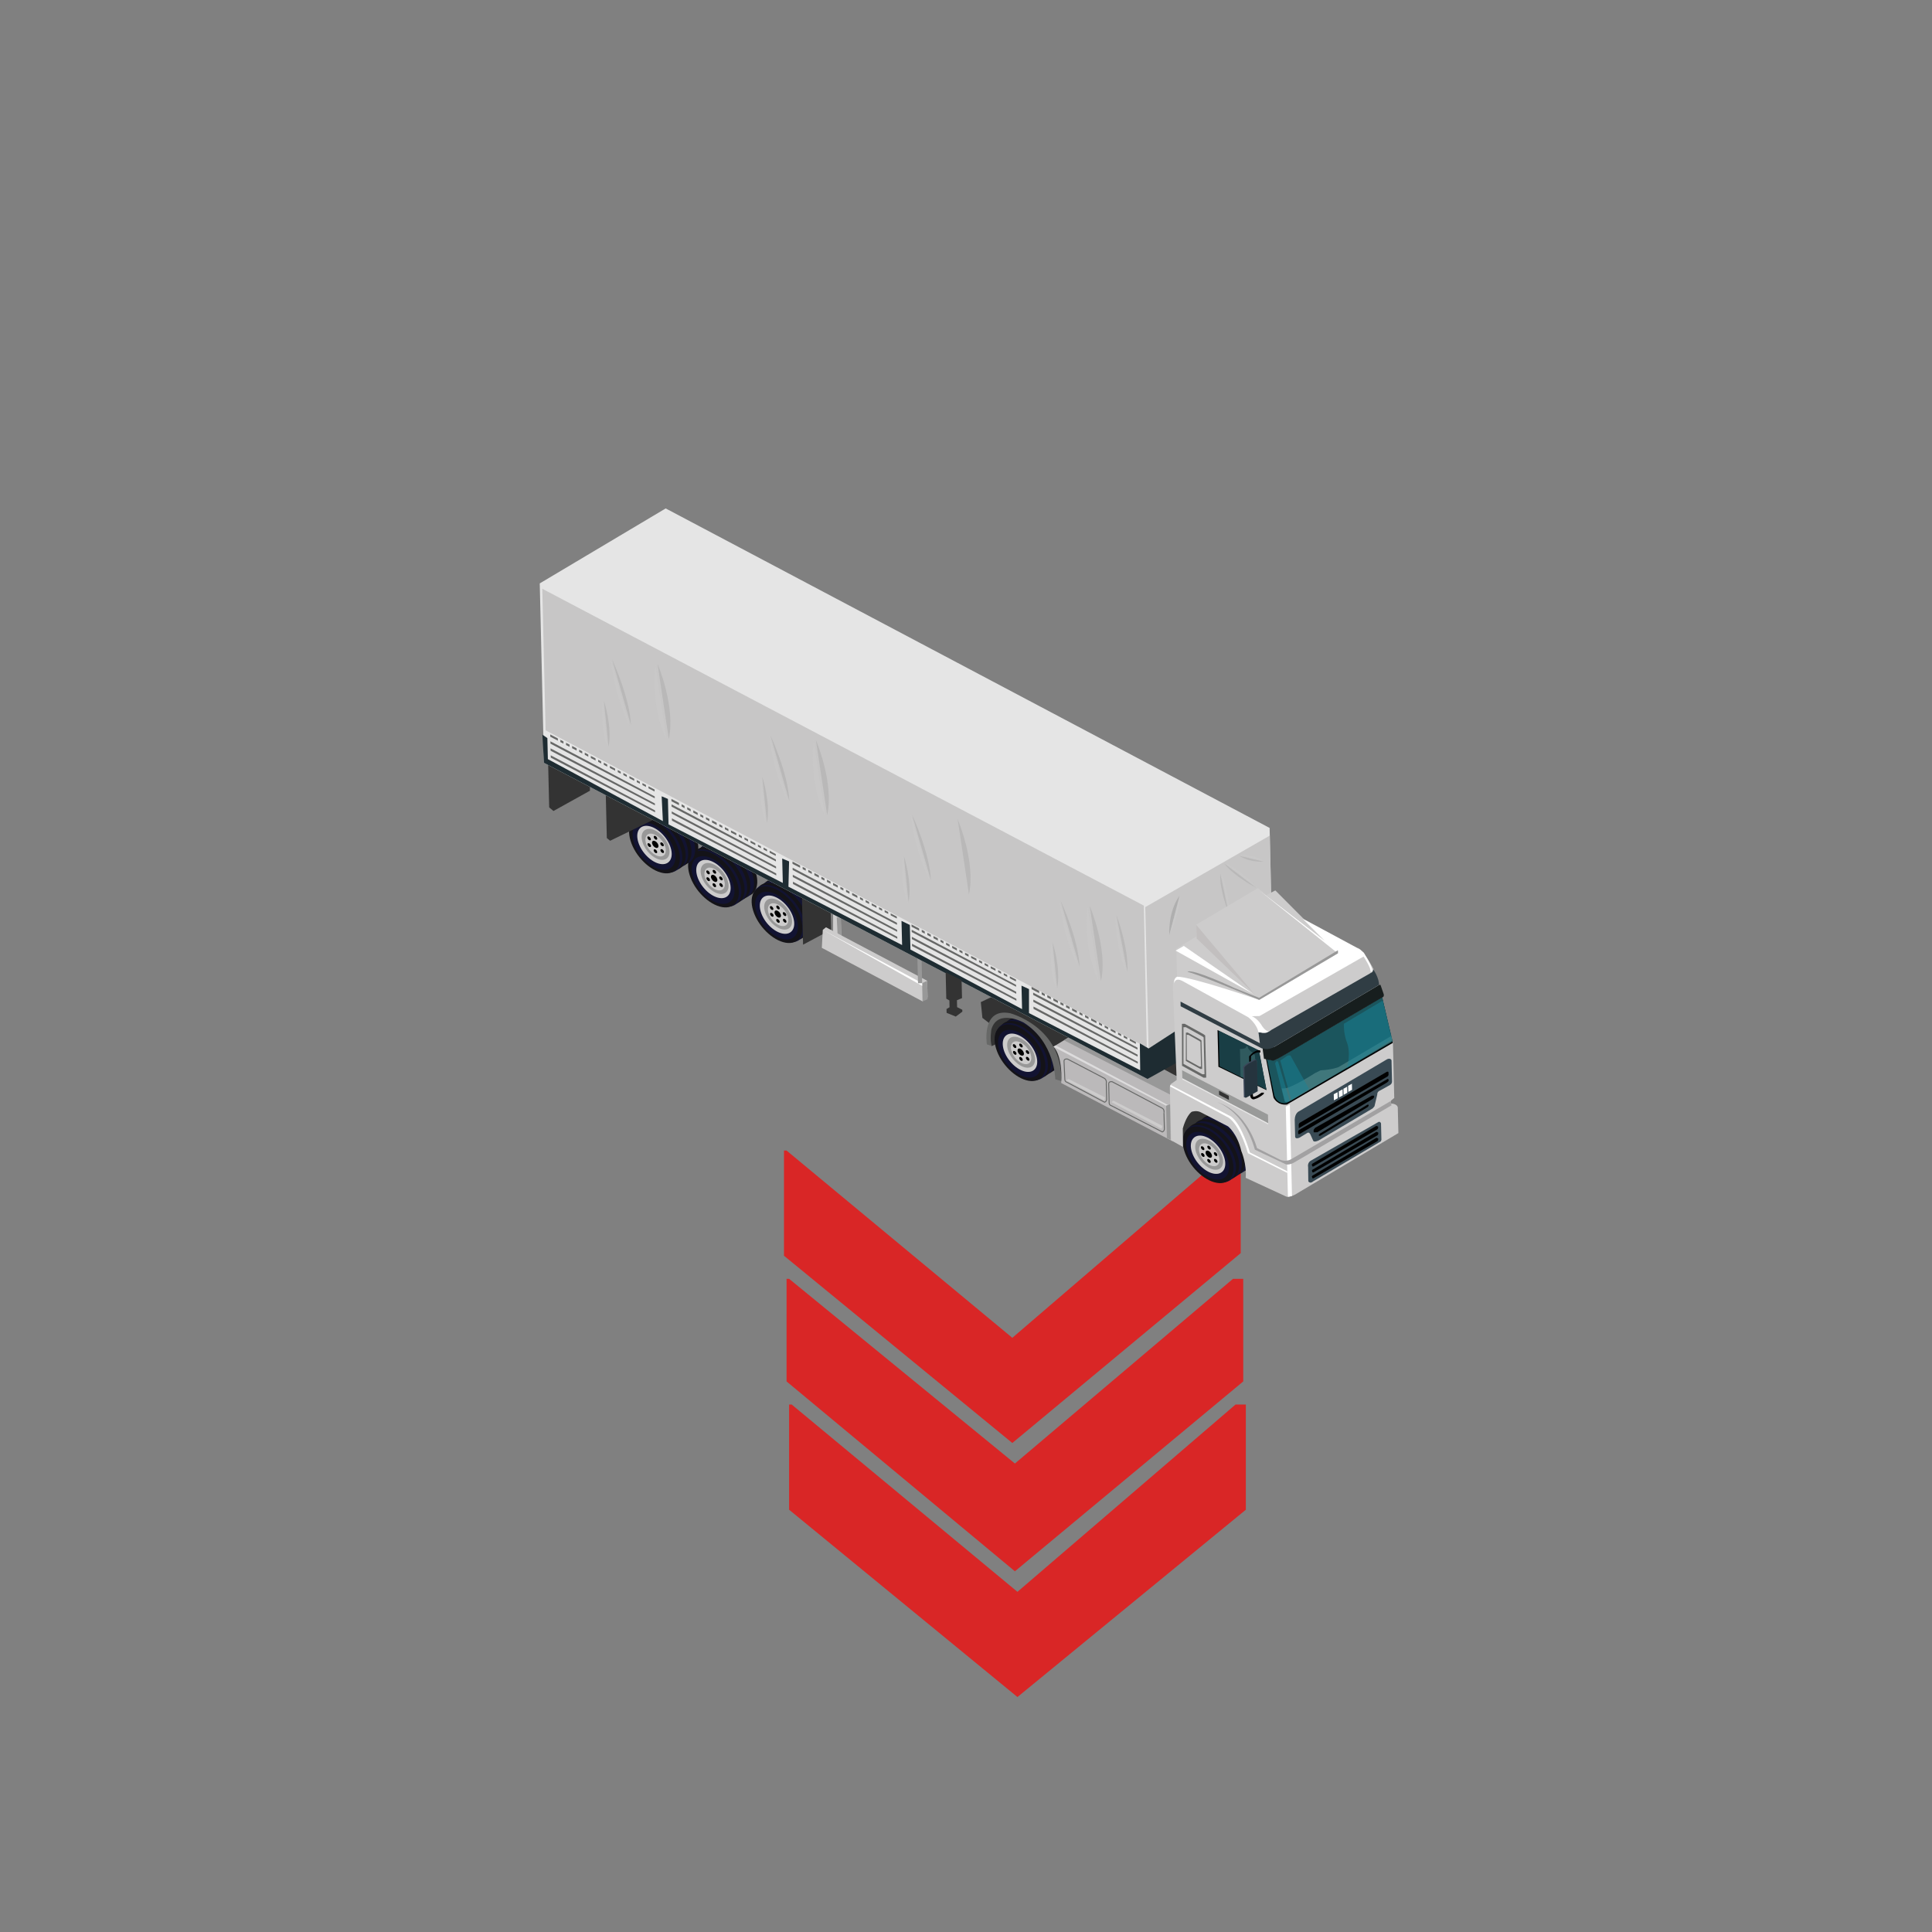 <?xml version="1.0" encoding="utf-8"?>
<!-- Generator: Adobe Illustrator 16.0.0, SVG Export Plug-In . SVG Version: 6.00 Build 0)  -->
<!DOCTYPE svg PUBLIC "-//W3C//DTD SVG 1.1//EN" "http://www.w3.org/Graphics/SVG/1.1/DTD/svg11.dtd">
<svg version="1.1" id="Layer_1" xmlns="http://www.w3.org/2000/svg" xmlns:xlink="http://www.w3.org/1999/xlink" x="0px" y="0px"
	 width="200px" height="200px" viewBox="0 0 200 200" enable-background="new 0 0 200 200" xml:space="preserve">
<rect x="0" y="0" width="200" height="200" fill="#808080" stroke="none"/>
<g id="Direction">
	<g transform="rotate({{angle}} 50 50)">
		<polygon id="arrow" opacity="0.7" fill="#ff0000" enable-background="new    " points="128.438,129.725 104.795,149.379 
			81.157,129.992 81.157,119.102 81.422,119.102 104.795,138.49 127.371,119.1 128.438,119.102 		">
		
			<animate  fill="remove" accumulate="none" additive="replace" begin="0s;anim_arrow3.end" values="0.5; 0" restart="always" calcMode="linear" dur="0.5s" attributeName="opacity" id="anim_arrow1">
			</animate>
		</polygon>
		<polygon id="arrow2" opacity="0.7" fill="#ff0000" enable-background="new    " points="128.701,143.005 105.063,162.66 
			81.424,143.004 81.425,132.382 81.688,132.383 105.063,151.504 127.641,132.382 128.699,132.383 		">
		
			<animate  fill="remove" accumulate="none" additive="replace" begin="anim_arrow1.end" values="0.5; 0" restart="always" calcMode="linear" dur="0.5s" attributeName="opacity" id="anim_arrow2">
			</animate>
		</polygon>
		<polygon id="arrow3" opacity="0.7" fill="#ff0000" enable-background="new    " points="128.969,156.287 105.326,175.676 
			81.688,156.285 81.688,145.395 81.953,145.395 105.326,164.785 127.902,145.396 128.969,145.396 		">
		
			<animate  fill="remove" accumulate="none" additive="replace" begin="anim_arrow2.end" values="0.5; 0" restart="always" calcMode="linear" dur="0.5s" attributeName="opacity" id="anim_arrow3">
			</animate>
		</polygon>
	</g>
</g>
<g>
	<g>
		<g id="Tire_Mid_Back_2">
			<path fill="#141318" d="M74.705,86.909c1.435,0.248,3.007,1.773,3.524,3.395c0.517,1.621-0.224,2.741-1.647,2.486
				c-1.436-0.249-3.008-1.772-3.527-3.398C72.537,87.766,73.277,86.658,74.705,86.909z"/>
			<path fill="#121332" d="M74.418,87.139c1.414,0.251,2.973,1.764,3.479,3.378c0.51,1.621-0.221,2.733-1.633,2.482
				c-1.414-0.246-2.977-1.764-3.482-3.378C72.273,87.999,73.006,86.891,74.418,87.139z"/>
			<path fill="#141318" d="M73.992,87.344c1.435,0.247,3.008,1.772,3.528,3.396c0.517,1.626-0.226,2.742-1.647,2.487
				c-1.436-0.251-3.014-1.774-3.529-3.399C71.828,88.205,72.572,87.096,73.992,87.344z"/>
			<path fill="#121332" d="M73.714,87.57c1.414,0.251,2.974,1.764,3.479,3.378c0.506,1.622-0.225,2.735-1.639,2.487
				c-1.411-0.251-2.973-1.765-3.479-3.378C71.568,88.443,72.295,87.325,73.714,87.57z"/>
			<path fill="#141318" d="M73.391,87.731c1.434,0.247,3.01,1.773,3.525,3.398c0.518,1.623-0.227,2.743-1.648,2.484
				c-1.423-0.255-3.009-1.773-3.527-3.395C71.223,88.593,71.965,87.481,73.391,87.731z"/>
			<path fill="#121332" d="M73.107,87.962c1.414,0.251,2.975,1.764,3.48,3.378c0.508,1.622-0.221,2.734-1.635,2.487
				c-1.416-0.251-2.975-1.765-3.482-3.378C70.961,88.819,71.693,87.711,73.107,87.962z"/>
			<path fill="#141318" d="M72.977,88.101c1.363,0.242,2.871,1.73,3.359,3.336c0.49,1.604-0.225,2.703-1.586,2.466
				c-1.367-0.243-2.875-1.734-3.363-3.336C70.896,88.961,71.609,87.866,72.977,88.101z"/>
			<path fill="#121332" d="M73.063,88.655c1.156,0.196,2.424,1.455,2.838,2.809c0.414,1.348-0.188,2.285-1.338,2.077
				c-1.156-0.195-2.424-1.458-2.836-2.813C71.313,89.383,71.912,88.443,73.063,88.655z"/>
			<path fill="#CDCCCC" d="M73.258,89.031c0.925,0.167,1.943,1.171,2.275,2.254c0.332,1.087-0.156,1.836-1.082,1.669
				c-0.926-0.168-1.945-1.167-2.277-2.254C71.855,89.617,72.33,88.874,73.258,89.031z"/>
			<path fill="#989898" d="M73.494,89.356c0.748,0.131,1.572,0.947,1.842,1.828c0.269,0.879-0.125,1.472-0.877,1.342
				c-0.752-0.133-1.574-0.945-1.842-1.826C72.344,89.827,72.746,89.216,73.494,89.356z"/>
			<path fill="#CDCCCC" d="M73.619,89.826c0.545,0.1,1.156,0.694,1.354,1.342c0.199,0.641-0.088,1.084-0.639,0.997
				c-0.548-0.1-1.155-0.694-1.354-1.343C72.785,90.173,73.072,89.726,73.619,89.826z"/>
			<g id="Tire_Mid_Back_2_Holes">
				<path fill="#010101" d="M73.82,90.562c0.172,0.032,0.361,0.214,0.422,0.422c0.062,0.203-0.03,0.338-0.207,0.314
					c-0.172-0.037-0.355-0.215-0.422-0.423C73.555,90.671,73.656,90.536,73.82,90.562z"/>
				<path fill="#010101" d="M73.896,90.048c0.095,0.015,0.191,0.114,0.232,0.229c0.03,0.112-0.015,0.184-0.111,0.167
					c-0.097-0.012-0.192-0.113-0.233-0.226C73.748,90.102,73.801,90.031,73.896,90.048z"/>
				<path fill="#010101" d="M73.234,90.106c0.098,0.017,0.192,0.115,0.235,0.231c0.037,0.111-0.017,0.187-0.115,0.171
					c-0.093-0.017-0.187-0.114-0.231-0.231C73.092,90.166,73.139,90.094,73.234,90.106z"/>
				<path fill="#010101" d="M73.25,90.815c0.097,0.013,0.191,0.111,0.236,0.227c0.034,0.112-0.016,0.188-0.117,0.171
					c-0.094-0.016-0.188-0.114-0.23-0.23C73.098,90.875,73.154,90.8,73.25,90.815z"/>
				<path fill="#010101" d="M73.889,91.437c0.096,0.015,0.191,0.112,0.232,0.229c0.037,0.112-0.016,0.188-0.113,0.172
					c-0.096-0.016-0.191-0.115-0.232-0.23C73.738,91.495,73.793,91.419,73.889,91.437z"/>
				<path fill="#010101" d="M74.59,91.42c0.095,0.017,0.191,0.119,0.23,0.231c0.043,0.111-0.012,0.187-0.109,0.171
					c-0.096-0.017-0.193-0.114-0.234-0.231C74.445,91.478,74.502,91.406,74.59,91.42z"/>
				<path fill="#010101" d="M74.574,90.728c0.095,0.016,0.19,0.115,0.229,0.23c0.039,0.112-0.011,0.189-0.108,0.171
					c-0.098-0.015-0.193-0.112-0.236-0.229C74.43,90.787,74.486,90.716,74.574,90.728z"/>
			</g>
		</g>
		<g id="Tire_Back">
			<path fill="#141318" d="M68.599,83.388c1.433,0.247,3.009,1.773,3.526,3.395c0.517,1.625-0.223,2.742-1.647,2.487
				c-1.435-0.251-3.007-1.773-3.526-3.398C66.426,84.25,67.17,83.133,68.599,83.388z"/>
			<path fill="#121332" d="M68.322,83.61c1.412,0.251,2.974,1.766,3.479,3.379c0.506,1.621-0.228,2.733-1.638,2.482
				c-1.414-0.246-2.975-1.764-3.479-3.374C66.176,84.479,66.908,83.36,68.322,83.61z"/>
			<path fill="#141318" d="M67.894,83.823c1.431,0.247,3.007,1.772,3.527,3.394c0.514,1.627-0.226,2.747-1.648,2.488
				c-1.433-0.247-3.009-1.774-3.526-3.399C65.729,84.688,66.459,83.576,67.894,83.823z"/>
			<path fill="#121332" d="M67.602,84.045c1.414,0.246,2.975,1.76,3.482,3.374c0.506,1.626-0.223,2.737-1.639,2.487
				c-1.41-0.25-2.975-1.765-3.48-3.378C65.465,84.914,66.195,83.794,67.602,84.045z"/>
			<path fill="#141318" d="M67.295,84.213c1.433,0.252,3.007,1.772,3.525,3.399c0.518,1.621-0.227,2.741-1.648,2.482
				c-1.436-0.247-3.01-1.773-3.527-3.395C65.115,85.069,65.857,83.961,67.295,84.213z"/>
			<path fill="#121332" d="M66.994,84.431c1.416,0.251,2.975,1.765,3.482,3.378c0.504,1.627-0.223,2.738-1.637,2.487
				s-2.975-1.765-3.48-3.379C64.861,85.299,65.592,84.184,66.994,84.431z"/>
			<path fill="#141318" d="M66.867,84.575c1.365,0.239,2.873,1.731,3.363,3.336c0.488,1.605-0.227,2.705-1.59,2.467
				c-1.367-0.243-2.873-1.734-3.363-3.336C64.793,85.445,65.5,84.333,66.867,84.575z"/>
			<path fill="#121332" d="M66.951,85.125c1.156,0.2,2.424,1.458,2.836,2.813c0.416,1.344-0.186,2.284-1.338,2.076
				c-1.153-0.2-2.422-1.459-2.834-2.813C65.199,85.842,65.801,84.926,66.951,85.125z"/>
			<path fill="#CDCCCC" d="M67.156,85.511c0.924,0.168,1.944,1.168,2.276,2.254c0.332,1.088-0.155,1.837-1.084,1.67
				c-0.923-0.167-1.942-1.171-2.274-2.255C65.74,86.097,66.223,85.344,67.156,85.511z"/>
			<path fill="#989898" d="M67.389,85.821c0.75,0.132,1.572,0.948,1.838,1.829c0.268,0.879-0.125,1.476-0.881,1.346
				c-0.744-0.131-1.57-0.946-1.836-1.828C66.238,86.29,66.637,85.704,67.389,85.821z"/>
			<path fill="#CDCCCC" d="M67.51,86.31c0.545,0.099,1.154,0.693,1.354,1.342c0.203,0.641-0.088,1.087-0.637,0.995
				c-0.547-0.099-1.156-0.693-1.354-1.337C66.678,86.65,66.965,86.21,67.51,86.31z"/>
			<g id="Tire_Back_Holes">
				<path fill="#010101" d="M67.725,87.04c0.174,0.037,0.357,0.215,0.424,0.423c0.059,0.203-0.033,0.339-0.209,0.31
					c-0.176-0.031-0.359-0.209-0.422-0.417C67.453,87.15,67.545,87.005,67.725,87.04z"/>
				<path fill="#010101" d="M67.793,86.528c0.101,0.015,0.193,0.114,0.234,0.226c0.033,0.116-0.014,0.188-0.111,0.176
					c-0.096-0.017-0.189-0.118-0.23-0.231C67.65,86.583,67.697,86.508,67.793,86.528z"/>
				<path fill="#010101" d="M67.134,86.587c0.097,0.017,0.19,0.114,0.231,0.231c0.041,0.112-0.011,0.187-0.112,0.171
					c-0.097-0.016-0.19-0.114-0.229-0.23C66.988,86.648,67.035,86.57,67.134,86.587z"/>
				<path fill="#010101" d="M67.148,87.285c0.096,0.016,0.192,0.115,0.235,0.23c0.037,0.116-0.015,0.188-0.113,0.171
					c-0.097-0.016-0.192-0.113-0.231-0.23C67.008,87.344,67.053,87.269,67.148,87.285z"/>
				<path fill="#010101" d="M67.789,87.918c0.095,0.015,0.195,0.115,0.233,0.227c0.039,0.112-0.013,0.188-0.11,0.171
					c-0.096-0.015-0.189-0.113-0.232-0.229C67.645,87.974,67.691,87.905,67.789,87.918z"/>
				<path fill="#010101" d="M68.494,87.905c0.095,0.015,0.188,0.112,0.229,0.229c0.041,0.112-0.015,0.183-0.11,0.167
					c-0.098-0.015-0.191-0.115-0.236-0.226C68.344,87.958,68.391,87.886,68.494,87.905z"/>
				<path fill="#010101" d="M68.469,87.202c0.102,0.016,0.195,0.114,0.236,0.23c0.041,0.116-0.014,0.188-0.109,0.171
					c-0.098-0.016-0.191-0.114-0.234-0.23C68.328,87.26,68.375,87.193,68.469,87.202z"/>
			</g>
		</g>
		<g id="Tire_Mid_Back">
			<path fill="#141318" d="M81.287,90.604c1.435,0.248,3.009,1.773,3.529,3.395c0.516,1.622-0.227,2.741-1.652,2.486
				c-1.422-0.255-3.008-1.776-3.525-3.399C79.111,91.464,79.854,90.353,81.287,90.604z"/>
			<path fill="#121332" d="M81,90.822c1.416,0.251,2.975,1.765,3.484,3.379c0.504,1.613-0.223,2.733-1.639,2.482
				c-1.414-0.247-2.977-1.764-3.482-3.378C78.859,91.696,79.59,90.571,81,90.822z"/>
			<path fill="#141318" d="M80.578,91.038c1.435,0.247,3.007,1.774,3.526,3.399c0.515,1.622-0.224,2.742-1.649,2.483
				c-1.439-0.247-3.012-1.773-3.527-3.399C78.402,91.904,79.145,90.792,80.578,91.038z"/>
			<path fill="#121332" d="M80.287,91.257c1.412,0.251,2.973,1.765,3.479,3.379c0.51,1.613-0.221,2.737-1.633,2.486
				c-1.414-0.251-2.977-1.764-3.482-3.378C78.152,92.126,78.879,91.01,80.287,91.257z"/>
			<path fill="#141318" d="M79.972,91.424c1.437,0.246,3.007,1.773,3.526,3.398c0.519,1.622-0.221,2.743-1.647,2.484
				c-1.423-0.255-3.009-1.773-3.526-3.395C77.809,92.286,78.541,91.177,79.972,91.424z"/>
			<path fill="#121332" d="M79.681,91.647c1.411,0.25,2.974,1.764,3.479,3.377c0.508,1.614-0.224,2.738-1.635,2.488
				c-1.412-0.251-2.975-1.765-3.48-3.379C77.539,92.515,78.277,91.398,79.681,91.647z"/>
			<path fill="#141318" d="M79.549,91.787c1.361,0.244,2.871,1.731,3.359,3.335c0.492,1.606-0.224,2.706-1.586,2.466
				c-1.365-0.241-2.873-1.729-3.361-3.334C77.475,92.656,78.184,91.548,79.549,91.787z"/>
			<path fill="#121332" d="M79.643,92.336c1.156,0.199,2.422,1.459,2.838,2.813c0.412,1.345-0.189,2.285-1.34,2.077
				c-1.158-0.2-2.424-1.459-2.836-2.813C77.885,93.059,78.486,92.142,79.643,92.336z"/>
			<path fill="#CDCCCC" d="M79.842,92.724c0.921,0.167,1.941,1.17,2.273,2.254c0.332,1.087-0.16,1.836-1.082,1.668
				c-0.926-0.167-1.945-1.166-2.275-2.253C78.426,93.313,78.908,92.56,79.842,92.724z"/>
			<path fill="#989898" d="M80.068,93.037c0.75,0.131,1.574,0.948,1.842,1.829c0.266,0.879-0.127,1.476-0.881,1.346
				c-0.75-0.135-1.57-0.947-1.842-1.828C78.928,93.514,79.318,92.915,80.068,93.037z"/>
			<path fill="#CDCCCC" d="M80.191,93.518c0.551,0.104,1.158,0.694,1.355,1.342c0.201,0.648-0.088,1.088-0.637,1
				c-0.551-0.093-1.156-0.695-1.355-1.343C79.355,93.868,79.646,93.421,80.191,93.518z"/>
			<g>
				<path fill="#010101" d="M80.402,94.253c0.174,0.037,0.358,0.214,0.424,0.422c0.06,0.207-0.032,0.339-0.209,0.314
					c-0.17-0.031-0.354-0.214-0.42-0.422C80.135,94.367,80.23,94.221,80.402,94.253z"/>
				<path fill="#010101" d="M80.478,93.739c0.095,0.016,0.188,0.115,0.229,0.229c0.033,0.112-0.008,0.189-0.104,0.171
					c-0.103-0.015-0.194-0.112-0.235-0.229C80.334,93.799,80.383,93.723,80.478,93.739z"/>
				<path fill="#010101" d="M79.82,93.799c0.094,0.016,0.19,0.114,0.231,0.23c0.028,0.111-0.015,0.188-0.11,0.172
					c-0.096-0.017-0.191-0.114-0.232-0.231C79.678,93.86,79.723,93.784,79.82,93.799z"/>
				<path fill="#010101" d="M79.838,94.501c0.095,0.014,0.191,0.109,0.232,0.226c0.029,0.116-0.014,0.187-0.113,0.171
					c-0.096-0.016-0.188-0.115-0.232-0.23C79.689,94.56,79.742,94.486,79.838,94.501z"/>
				<path fill="#010101" d="M80.475,95.131c0.096,0.016,0.189,0.113,0.232,0.23c0.029,0.112-0.018,0.187-0.111,0.171
					c-0.098-0.016-0.193-0.114-0.236-0.23C80.328,95.19,80.375,95.114,80.475,95.131z"/>
				<path fill="#010101" d="M81.17,95.115c0.097,0.017,0.189,0.118,0.234,0.231c0.029,0.115-0.014,0.187-0.109,0.171
					c-0.096-0.017-0.195-0.114-0.234-0.231C81.02,95.174,81.074,95.103,81.17,95.115z"/>
				<path fill="#010101" d="M81.156,94.425c0.094,0.016,0.19,0.114,0.233,0.23c0.028,0.112-0.015,0.188-0.114,0.171
					c-0.096-0.016-0.191-0.113-0.23-0.23C81.014,94.472,81.057,94.409,81.156,94.425z"/>
			</g>
		</g>
		<path fill="#333333" d="M102.457,105.954l-0.76-0.583l-0.164-1.635l1.393-0.66l5.438,2.613l-5.687,2.598
			C102.027,107.945,102.457,105.954,102.457,105.954z"/>
		<g id="Tire_Mid">
			<path fill="#141318" d="M106.436,104.891c1.434,0.246,3.01,1.772,3.528,3.397c0.516,1.622-0.226,2.743-1.65,2.483
				c-1.434-0.248-3.007-1.774-3.526-3.396C104.273,105.749,105.004,104.646,106.436,104.891z"/>
			<path fill="#121332" d="M106.156,105.114c1.414,0.25,2.975,1.764,3.48,3.379c0.506,1.612-0.225,2.735-1.641,2.485
				c-1.41-0.252-2.973-1.766-3.479-3.379C104.008,105.98,104.74,104.865,106.156,105.114z"/>
			<path fill="#141318" d="M105.73,105.329c1.434,0.251,3.01,1.771,3.528,3.397c0.515,1.621-0.226,2.742-1.649,2.482
				c-1.437-0.249-3.013-1.773-3.527-3.395C103.557,106.188,104.297,105.081,105.73,105.329z"/>
			<path fill="#121332" d="M105.445,105.551c1.412,0.251,2.973,1.762,3.482,3.375c0.506,1.622-0.225,2.74-1.639,2.485
				c-1.412-0.246-2.975-1.761-3.48-3.374C103.303,106.42,104.031,105.299,105.445,105.551z"/>
			<path fill="#141318" d="M105.127,105.719c1.434,0.243,3.008,1.77,3.525,3.391c0.519,1.625-0.223,2.746-1.645,2.486
				c-1.438-0.248-3.012-1.775-3.53-3.396C102.951,106.574,103.691,105.467,105.127,105.719z"/>
			<path fill="#121332" d="M104.845,105.938c1.41,0.252,2.972,1.766,3.478,3.379c0.506,1.623-0.223,2.733-1.636,2.481
				c-1.411-0.246-2.974-1.765-3.481-3.378S103.426,105.688,104.845,105.938z"/>
			<path fill="#141318" d="M104.703,106.08c1.365,0.238,2.875,1.73,3.36,3.335c0.489,1.606-0.226,2.702-1.589,2.463
				s-2.871-1.729-3.361-3.336C102.621,106.949,103.335,105.838,104.703,106.08z"/>
			<path fill="#121332" d="M104.787,106.634c1.156,0.204,2.423,1.462,2.836,2.813c0.416,1.351-0.188,2.287-1.336,2.08
				c-1.157-0.209-2.426-1.469-2.838-2.813C103.037,107.354,103.637,106.432,104.787,106.634z"/>
			<path fill="#CDCCCC" d="M104.992,107.018c0.926,0.172,1.943,1.172,2.277,2.254c0.332,1.088-0.146,1.834-1.083,1.67
				c-0.924-0.166-1.944-1.17-2.278-2.254C103.576,107.6,104.06,106.854,104.992,107.018z"/>
			<path fill="#989898" d="M105.222,107.34c0.751,0.133,1.576,0.944,1.843,1.825c0.268,0.878-0.128,1.476-0.883,1.346
				c-0.747-0.131-1.572-0.946-1.839-1.827C104.082,107.803,104.468,107.208,105.222,107.34z"/>
			<path fill="#CDCCCC" d="M105.346,107.814c0.546,0.1,1.154,0.689,1.355,1.34c0.199,0.648-0.092,1.087-0.64,0.998
				c-0.548-0.098-1.155-0.693-1.354-1.342C104.51,108.156,104.799,107.711,105.346,107.814z"/>
			<g id="Tire_Mid_Hole">
				<path fill="#010101" d="M105.556,108.541c0.174,0.042,0.358,0.221,0.423,0.428c0.061,0.204-0.029,0.336-0.205,0.311
					c-0.176-0.034-0.359-0.215-0.423-0.422C105.299,108.654,105.381,108.512,105.556,108.541z"/>
				<path fill="#010101" d="M105.629,108.032c0.098,0.013,0.193,0.114,0.234,0.225c0.03,0.115-0.016,0.192-0.11,0.171
					c-0.095-0.017-0.193-0.111-0.235-0.228C105.486,108.089,105.529,108.014,105.629,108.032z"/>
				<path fill="#010101" d="M104.969,108.092c0.096,0.018,0.191,0.117,0.232,0.229c0.031,0.115-0.016,0.187-0.11,0.173
					c-0.095-0.015-0.19-0.117-0.235-0.228C104.824,108.148,104.875,108.076,104.969,108.092z"/>
				<path fill="#010101" d="M104.986,108.794c0.098,0.017,0.192,0.112,0.232,0.228c0.029,0.117-0.016,0.188-0.111,0.166
					c-0.096-0.011-0.191-0.106-0.232-0.223C104.845,108.852,104.892,108.773,104.986,108.794z"/>
				<path fill="#010101" d="M105.63,109.42c0.095,0.016,0.19,0.111,0.231,0.23c0.031,0.111-0.013,0.188-0.111,0.17
					c-0.098-0.014-0.19-0.113-0.232-0.229C105.482,109.484,105.529,109.402,105.63,109.42z"/>
				<path fill="#010101" d="M106.324,109.402c0.097,0.017,0.191,0.113,0.233,0.232c0.032,0.11-0.017,0.186-0.112,0.17
					c-0.095-0.019-0.19-0.115-0.234-0.229C106.179,109.464,106.223,109.389,106.324,109.402z"/>
				<path fill="#010101" d="M106.308,108.715c0.097,0.012,0.192,0.112,0.235,0.223c0.029,0.119-0.016,0.188-0.112,0.172
					c-0.096-0.012-0.192-0.112-0.235-0.224C106.164,108.768,106.207,108.698,106.308,108.715z"/>
			</g>
		</g>
		<polygon fill="#333333" points="121.607,116.52 120.683,112.918 118.785,111.698 114.91,108.46 120.316,107.145 128.087,115.369 
			122.466,118.75 		"/>
		<path fill="#333333" d="M109.861,111.914l1.146-0.732l-0.092-3.865l-5.688-3.168c-1.683,0.223-2.447,1.107-2.447,1.107
			C107.932,103.802,109.861,111.914,109.861,111.914z"/>
		<path fill="#676867" d="M109.859,111.909c0.137-5.621-5.301-7.023-5.301-7.023c-3.002-0.581-2.396,3.224-2.396,3.224l0.512,0.184
			c-0.236-0.621-0.041-1.753-0.041-1.753c0.669-2.163,3.357-0.674,3.357-0.674c3.24,2.075,3.25,5.858,3.25,5.858L109.859,111.909z"
			/>
		<path fill="#BBB9BA" d="M121.396,118.148l-11.538-6.033c0.158-3.006-0.81-3.758-0.81-3.758l1.55-0.948l11.507,4.104
			C122.9,116.807,121.398,118.148,121.396,118.148z"/>
		<polygon fill="#989898" points="122.572,112.631 121.938,111.48 112.451,106.328 110.132,107.686 121.141,113.316 		"/>
		<polygon opacity="0.5" fill="#FFFFFF" enable-background="new    " points="120.922,114.396 109.271,108.212 109.048,108.355 
			120.717,114.464 		"/>
		<path fill="none" stroke="#676867" stroke-width="0.1" stroke-miterlimit="10" d="M120.492,115.208l0.043,1.585
			c0.033,0.313-0.213,0.383-0.213,0.383l-5.269-2.713c-0.251-0.066-0.235-0.311-0.235-0.311l-0.043-1.979
			c0.019-0.264,0.357-0.194,0.357-0.194l5.141,2.717C120.582,114.835,120.492,115.209,120.492,115.208z"/>
		<path fill="none" stroke="#676867" stroke-width="0.1" stroke-miterlimit="10" d="M114.522,112.137l0.038,1.586
			c0.034,0.307-0.213,0.379-0.213,0.379l-3.881-2.06c-0.251-0.069-0.234-0.312-0.234-0.312l-0.084-1.904
			c0.02-0.26,0.355-0.195,0.355-0.195l3.792,1.98C114.598,111.771,114.523,112.137,114.522,112.137z"/>
		<polygon fill="#CDCCCC" points="120.244,116.852 115.045,114.085 115.271,113.941 120.336,116.547 		"/>
		<polygon fill="#CDCCCC" points="114.316,113.91 110.371,111.839 110.602,111.691 114.402,113.607 		"/>
		<polygon fill="#CDCCCC" points="86.244,94.647 86.244,96.967 86.734,97.289 87.098,97.281 87.041,95.069 		"/>
		<path opacity="0.3" fill="#CDCCCC" enable-background="new    " d="M100.046,92.601c-1.755-3.741-1.142-7.771-1.142-7.771
			L100.046,92.601z"/>
		<g>
			<polygon fill="#333333" points="67.828,84.768 63.162,87.034 62.818,86.754 62.707,82.097 			"/>
			<polygon fill="#333333" points="61.063,81.348 61.074,81.854 57.293,83.954 56.852,83.58 56.74,78.914 60.771,81.161 			"/>
			<polygon fill="#333333" points="85.961,92.946 83.018,93.015 83.133,97.791 86.041,96.243 			"/>
			<g>
				<g>
					<g id="Container">
						<polygon fill="#E5E5E5" points="131.807,102.203 131.432,85.708 68.912,52.632 55.875,60.393 56.313,78.969 118.785,111.698 
													"/>
						<polygon opacity="0.7" fill="#BBB9BA" enable-background="new    " points="131.773,100.566 118.902,108.539 118.555,93.903 
							131.451,86.499 						"/>
						<polygon opacity="0.7" fill="#BBB9BA" enable-background="new    " points="118.41,93.748 118.715,108.434 56.48,75.602 
							56.137,60.947 						"/>
						<path opacity="0.3" fill="#989898" enable-background="new    " d="M126.318,90.424c-0.078,1.806,0.852,3.997,0.852,3.997
							L126.318,90.424z"/>
						<path opacity="0.3" fill="#CDCCCC" enable-background="new    " d="M126.404,90.394c0.84,1.84,0.844,3.988,0.844,3.988
							L126.404,90.394z"/>
						<path opacity="0.5" fill="#989898" enable-background="new    " d="M122.101,92.739c-1.217,1.682-1.056,4.061-1.056,4.061
							L122.101,92.739z"/>
						<path opacity="0.5" fill="#CDCCCC" enable-background="new    " d="M122.16,92.795c-0.104,2.013-1.094,3.929-1.094,3.929
							L122.16,92.795z"/>
						<path opacity="0.3" fill="#989898" enable-background="new    " d="M128.326,88.606c1.043,0.694,2.508,0.594,2.508,0.594
							L128.326,88.606z"/>
						<path opacity="0.3" fill="#CDCCCC" enable-background="new    " d="M128.335,88.511c1.247-0.127,2.499,0.609,2.499,0.609
							L128.335,88.511z"/>
						<path opacity="0.3" fill="#989898" enable-background="new    " d="M126.707,89.37c1.136,1.426,3.309,2.513,3.309,2.513
							L126.707,89.37z"/>
						<path opacity="0.3" fill="#CDCCCC" enable-background="new    " d="M126.753,89.294c1.858,0.875,3.29,2.517,3.29,2.517
							L126.753,89.294z"/>
						<path opacity="0.3" fill="#989898" enable-background="new    " d="M113.975,101.57c0.735-3.35-1.169-7.793-1.169-7.793
							L113.975,101.57z"/>
						<path opacity="0.3" fill="#CDCCCC" enable-background="new    " d="M113.724,101.593c-1.756-3.741-1.142-7.774-1.142-7.774
							L113.724,101.593z"/>
						<path opacity="0.3" fill="#989898" enable-background="new    " d="M109.443,102.316c0.401-2.13-0.486-4.776-0.486-4.776
							L109.443,102.316z"/>
						<path opacity="0.3" fill="#CDCCCC" enable-background="new    " d="M109.311,102.335c-0.82-2.211-0.466-4.766-0.466-4.766
							L109.311,102.335z"/>
						<path opacity="0.3" fill="#989898" enable-background="new    " d="M111.758,100.068c-0.107-2.861-1.955-6.81-1.955-6.81
							L111.758,100.068z"/>
						<path opacity="0.3" fill="#CDCCCC" enable-background="new    " d="M111.602,100.076c-1.65-3.337-1.924-6.795-1.924-6.795
							L111.602,100.076z"/>
						<path opacity="0.3" fill="#989898" enable-background="new    " d="M116.703,100.598c0.158-2.538-1.137-5.881-1.137-5.881
							L116.703,100.598z"/>
						<path opacity="0.3" fill="#CDCCCC" enable-background="new    " d="M116.578,100.611c-1.166-2.82-1.119-5.864-1.119-5.864
							L116.578,100.611z"/>
						<path opacity="0.3" fill="#989898" enable-background="new    " d="M100.304,92.59c0.735-3.354-1.169-7.793-1.169-7.793
							L100.304,92.59z"/>
						<path opacity="0.3" fill="#989898" enable-background="new    " d="M94.051,93.379c0.402-2.127-0.484-4.773-0.484-4.773
							L94.051,93.379z"/>
						<path opacity="0.3" fill="#CDCCCC" enable-background="new    " d="M93.931,93.413c-0.817-2.212-0.466-4.766-0.466-4.766
							L93.931,93.413z"/>
						<path opacity="0.3" fill="#989898" enable-background="new    " d="M96.367,91.138c-0.109-2.864-1.955-6.814-1.955-6.814
							L96.367,91.138z"/>
						<path opacity="0.3" fill="#CDCCCC" enable-background="new    " d="M96.223,91.138c-1.646-3.332-1.922-6.793-1.922-6.793
							L96.223,91.138z"/>
						<path opacity="0.3" fill="#989898" enable-background="new    " d="M85.631,84.388c0.734-3.35-1.172-7.794-1.172-7.794
							L85.631,84.388z"/>
						<path opacity="0.3" fill="#CDCCCC" enable-background="new    " d="M85.386,84.412c-1.756-3.742-1.146-7.771-1.146-7.771
							L85.386,84.412z"/>
						<path opacity="0.3" fill="#989898" enable-background="new    " d="M79.394,85.182c0.405-2.128-0.485-4.77-0.485-4.77
							L79.394,85.182z"/>
						<path opacity="0.3" fill="#CDCCCC" enable-background="new    " d="M79.271,85.211c-0.818-2.215-0.467-4.765-0.467-4.765
							L79.271,85.211z"/>
						<path opacity="0.3" fill="#989898" enable-background="new    " d="M81.711,82.934c-0.109-2.861-1.953-6.81-1.953-6.81
							L81.711,82.934z"/>
						<path opacity="0.3" fill="#CDCCCC" enable-background="new    " d="M81.555,82.942c-1.65-3.336-1.922-6.794-1.922-6.794
							L81.555,82.942z"/>
						<path opacity="0.3" fill="#989898" enable-background="new    " d="M69.234,76.514c0.734-3.35-1.166-7.794-1.166-7.794
							L69.234,76.514z"/>
						<path opacity="0.3" fill="#CDCCCC" enable-background="new    " d="M68.988,76.54c-1.756-3.742-1.143-7.775-1.143-7.775
							L68.988,76.54z"/>
						<path opacity="0.3" fill="#989898" enable-background="new    " d="M62.998,77.309c0.406-2.128-0.486-4.77-0.486-4.77
							L62.998,77.309z"/>
						<path opacity="0.3" fill="#CDCCCC" enable-background="new    " d="M62.877,77.339c-0.822-2.215-0.467-4.765-0.467-4.765
							L62.877,77.339z"/>
						<path opacity="0.3" fill="#989898" enable-background="new    " d="M65.314,75.061c-0.111-2.864-1.957-6.814-1.957-6.814
							L65.314,75.061z"/>
						<path opacity="0.3" fill="#CDCCCC" enable-background="new    " d="M65.154,75.064c-1.649-3.335-1.92-6.793-1.92-6.793
							L65.154,75.064z"/>
					</g>
					<polygon fill="#676867" points="117.755,108.654 106.955,102.996 106.951,102.754 117.75,108.452 					"/>
					<polygon fill="#676867" points="117.766,109.383 106.972,103.714 106.972,103.479 117.766,109.182 					"/>
					<polygon fill="#676867" points="117.785,110.104 106.992,104.441 106.984,104.2 117.781,109.909 					"/>
					<polygon fill="#676867" points="105.187,102.148 94.381,96.485 94.373,96.247 105.179,101.953 					"/>
					<polygon fill="#676867" points="105.199,102.877 94.396,97.214 94.389,96.975 105.195,102.67 					"/>
					<polygon fill="#676867" points="105.219,103.596 94.412,97.937 94.406,97.693 105.214,103.398 					"/>
					<polygon fill="#676867" points="92.855,95.737 82.057,90.061 82.053,89.831 92.852,95.529 					"/>
					<polygon fill="#676867" points="92.875,96.461 82.072,90.792 82.068,90.557 92.867,96.257 					"/>
					<polygon fill="#676867" points="92.891,97.179 82.092,91.516 82.086,91.277 92.885,96.975 					"/>
					<polygon fill="#676867" points="80.324,89.178 69.521,83.504 69.518,83.267 80.318,88.97 					"/>
					<polygon fill="#676867" points="80.342,89.906 69.541,84.229 69.535,84.002 80.334,89.7 					"/>
					<polygon fill="#676867" points="80.359,90.625 69.563,84.957 69.555,84.714 80.352,90.42 					"/>
					<polygon fill="#676867" points="67.781,82.644 56.986,76.985 56.979,76.742 67.775,82.447 					"/>
					<polygon fill="#676867" points="67.797,83.372 56.998,77.715 56.994,77.47 67.793,83.176 					"/>
					<polygon fill="#676867" points="67.813,84.094 57.018,78.431 57.01,78.188 67.809,83.894 					"/>
					<g>
						<polygon fill="#676867" points="113.77,106.053 114.087,106.225 114.08,106.014 113.77,105.838 						"/>
						<polygon fill="#676867" points="114.355,106.359 114.718,106.557 114.71,106.346 114.352,106.16 						"/>
						<polygon fill="#676867" points="112.326,105.305 112.686,105.491 112.682,105.279 112.326,105.081 						"/>
						<polygon fill="#676867" points="112.961,105.635 113.507,105.922 113.498,105.706 112.953,105.419 						"/>
						<polygon fill="#676867" points="114.984,106.691 115.479,106.962 115.475,106.746 114.98,106.486 						"/>
						<polygon fill="#676867" points="115.742,107.093 116.064,107.266 116.061,107.061 115.738,106.891 						"/>
						<polygon fill="#676867" points="116.688,107.393 116.32,107.195 116.328,107.398 116.697,107.592 						"/>
						<polygon fill="#676867" points="111.746,104.997 112.06,105.16 112.053,104.945 111.742,104.773 						"/>
						<polygon fill="#676867" points="108.419,103.252 108.787,103.445 108.783,103.216 108.414,103.021 						"/>
						<polygon fill="#676867" points="107.837,102.949 108.16,103.119 108.152,102.891 107.832,102.714 						"/>
						<polygon fill="#676867" points="116.957,107.73 117.587,108.064 117.582,107.869 116.951,107.527 						"/>
						<polygon fill="#676867" points="110.99,104.605 111.475,104.857 111.475,104.634 110.98,104.379 						"/>
						<polygon fill="#676867" points="106.789,102.159 106.793,102.398 107.578,102.814 107.57,102.575 						"/>
						<polygon fill="#676867" points="110.359,104.275 110.729,104.459 110.726,104.234 110.354,104.049 						"/>
						<polygon fill="#676867" points="109.051,103.582 109.514,103.826 109.511,103.6 109.041,103.352 						"/>
						<polygon fill="#676867" points="109.777,103.971 110.1,104.128 110.09,103.904 109.773,103.736 						"/>
					</g>
					<g>
						<polygon fill="#676867" points="101.35,99.602 101.669,99.761 101.664,99.545 101.346,99.387 						"/>
						<polygon fill="#676867" points="101.932,99.905 102.299,100.092 102.295,99.889 101.928,99.69 						"/>
						<polygon fill="#676867" points="99.902,98.84 100.27,99.035 100.266,98.807 99.9,98.622 						"/>
						<polygon fill="#676867" points="100.533,99.167 101.087,99.455 101.08,99.243 100.525,98.956 						"/>
						<polygon fill="#676867" points="102.557,100.239 103.055,100.494 103.052,100.287 102.554,100.024 						"/>
						<polygon fill="#676867" points="103.326,100.641 103.637,100.802 103.632,100.598 103.322,100.427 						"/>
						<polygon fill="#676867" points="104.263,100.928 103.904,100.742 103.912,100.943 104.271,101.133 						"/>
						<polygon fill="#676867" points="99.322,98.534 99.641,98.706 99.634,98.476 99.316,98.317 						"/>
						<polygon fill="#676867" points="96.002,96.796 96.361,96.983 96.354,96.753 95.998,96.561 						"/>
						<polygon fill="#676867" points="95.422,96.49 95.732,96.652 95.726,96.418 95.416,96.247 						"/>
						<polygon fill="#676867" points="104.541,101.275 105.176,101.6 105.172,101.404 104.535,101.068 						"/>
						<polygon fill="#676867" points="98.572,98.137 99.059,98.396 99.055,98.174 98.568,97.915 						"/>
						<polygon fill="#676867" points="94.361,95.7 94.365,95.934 95.154,96.345 95.146,96.114 						"/>
						<polygon fill="#676867" points="97.943,97.803 98.302,98.003 98.297,97.781 97.937,97.584 						"/>
						<polygon fill="#676867" points="96.635,97.125 97.089,97.369 97.084,97.134 96.629,96.896 						"/>
						<polygon fill="#676867" points="97.365,97.501 97.672,97.672 97.666,97.438 97.357,97.277 						"/>
					</g>
					<g>
						<polygon fill="#676867" points="89.029,93.082 89.34,93.253 89.332,93.037 89.021,92.866 						"/>
						<polygon fill="#676867" points="89.611,93.389 89.967,93.584 89.961,93.368 89.604,93.183 						"/>
						<polygon fill="#676867" points="87.584,92.33 87.941,92.515 87.934,92.301 87.58,92.105 						"/>
						<polygon fill="#676867" points="88.213,92.66 88.758,92.95 88.752,92.724 88.209,92.436 						"/>
						<polygon fill="#676867" points="90.24,93.715 90.736,93.978 90.73,93.773 90.232,93.518 						"/>
						<polygon fill="#676867" points="90.998,94.123 91.322,94.287 91.313,94.078 90.994,93.915 						"/>
						<polygon fill="#676867" points="91.941,94.409 91.576,94.221 91.58,94.425 91.949,94.612 						"/>
						<polygon fill="#676867" points="86.998,92.025 87.309,92.188 87.307,91.963 86.994,91.803 						"/>
						<polygon fill="#676867" points="83.676,90.281 84.041,90.469 84.033,90.245 83.668,90.047 						"/>
						<polygon fill="#676867" points="83.094,89.973 83.412,90.134 83.408,89.901 83.084,89.743 						"/>
						<polygon fill="#676867" points="92.209,94.76 92.84,95.085 92.836,94.884 92.201,94.554 						"/>
						<polygon fill="#676867" points="86.24,91.632 86.727,91.883 86.727,91.661 86.236,91.406 						"/>
						<polygon fill="#676867" points="82.037,89.187 82.043,89.428 82.83,89.831 82.826,89.596 						"/>
						<polygon fill="#676867" points="85.613,91.301 85.98,91.485 85.973,91.261 85.607,91.067 						"/>
						<polygon fill="#676867" points="84.303,90.607 84.771,90.851 84.762,90.616 84.301,90.378 						"/>
						<polygon fill="#676867" points="85.029,90.998 85.35,91.157 85.344,90.935 85.025,90.763 						"/>
					</g>
					<g>
						<polygon fill="#676867" points="76.486,86.6 76.805,86.771 76.797,86.557 76.48,86.385 						"/>
						<polygon fill="#676867" points="77.068,86.905 77.439,87.102 77.434,86.887 77.064,86.699 						"/>
						<polygon fill="#676867" points="75.039,85.846 75.408,86.039 75.402,85.821 75.037,85.624 						"/>
						<polygon fill="#676867" points="75.674,86.181 76.225,86.465 76.219,86.249 75.668,85.967 						"/>
						<polygon fill="#676867" points="77.699,87.238 78.195,87.497 78.189,87.289 77.693,87.03 						"/>
						<polygon fill="#676867" points="78.467,87.64 78.775,87.807 78.77,87.603 78.459,87.435 						"/>
						<polygon fill="#676867" points="79.402,87.934 79.041,87.74 79.047,87.941 79.404,88.133 						"/>
						<polygon fill="#676867" points="74.459,85.541 74.779,85.704 74.773,85.488 74.455,85.32 						"/>
						<polygon fill="#676867" points="71.143,83.794 71.502,83.994 71.494,83.759 71.137,83.563 						"/>
						<polygon fill="#676867" points="70.561,83.488 70.869,83.664 70.863,83.427 70.555,83.255 						"/>
						<polygon fill="#676867" points="79.678,88.276 80.311,88.606 80.305,88.414 79.674,88.069 						"/>
						<polygon fill="#676867" points="73.711,85.149 74.197,85.4 74.189,85.173 73.707,84.921 						"/>
						<polygon fill="#676867" points="69.506,82.703 69.51,82.946 70.291,83.355 70.283,83.113 						"/>
						<polygon fill="#676867" points="73.08,84.814 73.441,85.005 73.438,84.782 73.076,84.592 						"/>
						<polygon fill="#676867" points="71.773,84.129 72.229,84.367 72.223,84.145 71.77,83.894 						"/>
						<polygon fill="#676867" points="72.498,84.513 72.809,84.676 72.805,84.447 72.494,84.28 						"/>
					</g>
					<g>
						<polygon fill="#676867" points="63.951,79.931 64.26,80.094 64.258,79.886 63.947,79.718 						"/>
						<polygon fill="#676867" points="64.533,80.232 64.891,80.424 64.887,80.22 64.525,80.018 						"/>
						<polygon fill="#676867" points="62.504,79.169 62.863,79.364 62.855,79.14 62.502,78.953 						"/>
						<polygon fill="#676867" points="63.137,79.5 63.68,79.785 63.674,79.571 63.131,79.284 						"/>
						<polygon fill="#676867" points="65.158,80.567 65.656,80.826 65.652,80.618 65.154,80.349 						"/>
						<polygon fill="#676867" points="65.92,80.968 66.242,81.132 66.234,80.926 65.916,80.763 						"/>
						<polygon fill="#676867" points="66.867,81.256 66.502,81.065 66.506,81.273 66.873,81.464 						"/>
						<polygon fill="#676867" points="61.924,78.865 62.236,79.037 62.229,78.811 61.918,78.651 						"/>
						<polygon fill="#676867" points="58.596,77.125 58.963,77.31 58.959,77.081 58.592,76.892 						"/>
						<polygon fill="#676867" points="58.01,76.822 58.334,76.979 58.326,76.746 58.01,76.586 						"/>
						<polygon fill="#676867" points="67.133,81.606 67.764,81.938 67.76,81.729 67.127,81.399 						"/>
						<polygon fill="#676867" points="61.166,78.472 61.652,78.731 61.648,78.506 61.158,78.247 						"/>
						<polygon fill="#676867" points="56.963,76.031 56.967,76.265 57.752,76.674 57.748,76.444 						"/>
						<polygon fill="#676867" points="60.535,78.137 60.902,78.334 60.898,78.112 60.533,77.912 						"/>
						<polygon fill="#676867" points="59.227,77.456 59.695,77.698 59.688,77.468 59.221,77.223 						"/>
						<polygon fill="#676867" points="59.955,77.833 60.275,78.004 60.27,77.77 59.951,77.61 						"/>
					</g>
				</g>
				<polygon fill="#1E2C32" points="122.301,106.34 118.902,108.539 117.996,108.005 118.033,110.791 106.521,104.874 
					106.521,102.391 105.746,102.033 105.805,104.463 94.248,98.297 94.188,95.751 93.324,95.333 93.385,97.832 81.619,91.791 
					81.686,89.173 80.973,88.877 81.037,91.402 69.205,85.34 69.143,82.706 68.494,82.432 68.621,85.001 56.715,78.585 
					56.664,76.411 56.146,76.048 56.313,78.969 118.785,111.698 122.185,109.799 				"/>
			</g>
			<polygon fill="#333333" points="97.895,100.65 97.959,103.384 98.281,103.563 98.297,104.271 97.984,104.455 97.992,104.85 
				98.941,105.236 99.623,104.727 99.617,104.531 99.078,104.257 99.063,103.542 99.588,103.327 99.545,101.479 			"/>
			<polygon fill="#989898" points="87.041,95.069 87.098,97.281 86.734,97.289 86.619,94.951 			"/>
			<polygon fill="#CDCCCC" points="85.504,95.992 85.176,96.261 85.074,98.12 95.5,103.661 96.023,103.24 95.982,101.529 			"/>
			<polygon fill="#989898" points="96.027,103.443 95.5,103.661 95.461,101.777 95.982,101.529 			"/>
			<polygon fill="#FFFFFF" points="95.465,102.057 85.176,96.261 95.461,101.777 			"/>
			<polygon fill="#989898" points="95.461,101.777 95.031,101.785 94.971,99.24 95.408,99.49 			"/>
		</g>
		<g id="Tire">
			<path fill="#141318" d="M125.906,115.451c1.436,0.249,3.008,1.773,3.527,3.396c0.516,1.62-0.224,2.743-1.646,2.484
				c-1.435-0.246-3.012-1.773-3.527-3.396C123.74,116.32,124.472,115.206,125.906,115.451z"/>
			<path fill="#121332" d="M125.623,115.684c1.412,0.25,2.974,1.765,3.479,3.379c0.507,1.621-0.223,2.733-1.638,2.48
				c-1.411-0.25-2.973-1.764-3.479-3.379C123.476,116.543,124.214,115.438,125.623,115.684z"/>
			<path fill="#141318" d="M125.193,115.891c1.435,0.248,3.012,1.772,3.527,3.395c0.516,1.621-0.223,2.74-1.646,2.484
				c-1.435-0.25-3.008-1.774-3.526-3.397C123.033,116.759,123.765,115.641,125.193,115.891z"/>
			<path fill="#121332" d="M124.919,116.118c1.413,0.255,2.972,1.769,3.481,3.379c0.506,1.624-0.225,2.735-1.638,2.485
				c-1.415-0.25-2.976-1.765-3.481-3.379C122.771,116.989,123.5,115.871,124.919,116.118z"/>
			<path fill="#141318" d="M124.593,116.275c1.433,0.25,3.01,1.771,3.526,3.396c0.518,1.622-0.226,2.742-1.647,2.482
				c-1.435-0.248-3.008-1.773-3.526-3.396C122.428,117.133,123.16,116.025,124.593,116.275z"/>
			<path fill="#121332" d="M124.312,116.504c1.413,0.25,2.974,1.766,3.479,3.378c0.508,1.622-0.223,2.738-1.635,2.485
				c-1.414-0.25-2.976-1.764-3.483-3.379C122.164,117.376,122.898,116.258,124.312,116.504z"/>
			<path fill="#141318" d="M124.179,116.645c1.364,0.244,2.871,1.73,3.36,3.336c0.49,1.606-0.223,2.705-1.586,2.463
				c-1.365-0.239-2.875-1.728-3.363-3.332C122.094,117.507,122.805,116.407,124.179,116.645z"/>
			<path fill="#121332" d="M124.269,117.193c1.155,0.199,2.423,1.461,2.833,2.815c0.416,1.345-0.186,2.283-1.335,2.074
				c-1.157-0.2-2.424-1.457-2.837-2.813C122.516,117.925,123.117,117.002,124.269,117.193z"/>
			<path fill="#CDCCCC" d="M124.459,117.575c0.926,0.167,1.943,1.168,2.277,2.252c0.332,1.086-0.145,1.835-1.084,1.67
				c-0.925-0.168-1.945-1.172-2.275-2.256C123.046,118.169,123.535,117.42,124.459,117.575z"/>
			<path fill="#989898" d="M124.688,117.902c0.751,0.131,1.573,0.951,1.84,1.828c0.271,0.877-0.127,1.475-0.877,1.344
				c-0.752-0.133-1.572-0.944-1.844-1.829C123.548,118.372,123.938,117.768,124.688,117.902z"/>
			<path fill="#CDCCCC" d="M124.822,118.372c0.549,0.101,1.156,0.692,1.355,1.343c0.2,0.649-0.088,1.09-0.639,0.996
				c-0.549-0.102-1.155-0.693-1.354-1.339C123.978,118.727,124.265,118.279,124.822,118.372z"/>
			<g id="Tire_Hole">
				<path fill="#010101" d="M125.023,119.117c0.174,0.031,0.359,0.212,0.422,0.423c0.063,0.203-0.029,0.333-0.205,0.31
					c-0.174-0.035-0.357-0.216-0.422-0.422C124.765,119.221,124.851,119.081,125.023,119.117z"/>
				<path fill="#010101" d="M125.102,118.598c0.096,0.017,0.189,0.113,0.23,0.228c0.033,0.116-0.012,0.188-0.111,0.173
					c-0.096-0.016-0.189-0.116-0.23-0.232C124.953,118.659,125.002,118.583,125.102,118.598z"/>
				<path fill="#010101" d="M124.436,118.659c0.096,0.014,0.192,0.11,0.235,0.229c0.028,0.111-0.017,0.188-0.111,0.172
					c-0.096-0.019-0.194-0.115-0.235-0.23C124.297,118.719,124.341,118.643,124.436,118.659z"/>
				<path fill="#010101" d="M124.453,119.359c0.099,0.017,0.193,0.111,0.235,0.23c0.031,0.112-0.013,0.189-0.108,0.172
					c-0.101-0.015-0.195-0.115-0.235-0.23C124.313,119.416,124.361,119.346,124.453,119.359z"/>
				<path fill="#010101" d="M125.089,119.979c0.1,0.016,0.194,0.114,0.235,0.229c0.031,0.113-0.012,0.189-0.111,0.173
					c-0.096-0.016-0.191-0.116-0.23-0.231C124.949,120.041,124.994,119.965,125.089,119.979z"/>
				<path fill="#010101" d="M125.789,119.965c0.099,0.018,0.193,0.118,0.236,0.229c0.029,0.117-0.017,0.188-0.111,0.172
					c-0.098-0.016-0.193-0.115-0.235-0.229C125.65,120.023,125.693,119.953,125.789,119.965z"/>
				<path fill="#010101" d="M125.775,119.271c0.1,0.016,0.192,0.111,0.234,0.23c0.033,0.113-0.012,0.189-0.111,0.173
					c-0.094-0.016-0.188-0.116-0.23-0.231C125.634,119.336,125.679,119.256,125.775,119.271z"/>
			</g>
		</g>
		<g id="Body">
			<path fill="#CDCCCC" d="M134.037,123.68c-0.693,0.325-0.906,0.18-0.906,0.18l-4.178-1.932c0.127-1.432-0.45-2.766-0.45-2.766
				c-0.427-1.833-1.373-2.559-1.373-2.559l-2.783-1.438c-0.456-0.267-0.985-0.072-0.985-0.072c-0.595,0.455-0.918,1.733-0.918,1.733
				l0.021,1.906l-1.233-0.691l-0.127-5.294c-0.042-0.534,0.208-0.595,0.208-0.595l0.498-0.354l-0.388-9.481
				c-0.088-1.004,0.422-1.228,0.422-1.228l-0.068-2.894l2.082-1.259l-0.029-1.216l6.396-3.784l0.852,0.729l0.945-0.49l2.975,2.988
				l5.504,2.96c0.58,0.055,1.652,2.14,1.652,2.14l0.078,0.139l0.871,2.643l-0.014,0.15l1.109,4.738l0.135,5.727l-0.348,0.287
				l0.006,0.285c0.801,0.047,0.711,0.514,0.711,0.514l0.061,2.55L134.037,123.68z"/>
			<path fill="#394A54" d="M143.873,112.33l-0.973,0.538c-0.377,0.146-0.324,0.427-0.324,0.427l-0.289,1.225l-0.187,0.219
				l-5.604,3.326c-0.521,0.228-0.555,0.016-0.555,0.016l-0.283-0.629c-0.152-0.324-0.342-0.163-0.342-0.163l-0.783,0.478
				c-0.476,0.207-0.461-0.106-0.461-0.106l-0.043-1.745c0.028-0.732,0.457-0.881,0.457-0.881l9.129-5.397
				c0.362-0.136,0.434,0.126,0.434,0.126l0.052,2.172C144.111,112.229,143.867,112.324,143.873,112.33z"/>
			<path fill="#394A54" d="M142.936,118.157l-6.973,4.122c-0.357,0.313-0.526,0.013-0.526,0.013l-0.022-1.466
				c-0.088-0.462,0.252-0.657,0.252-0.657l6.929-3.964c0.284-0.212,0.366,0.088,0.366,0.088l0.042,1.708L142.936,118.157z"/>
			<path fill="#010101" d="M144.183,107.958l-10.961,6.383c-1.022,0.112-1.39-0.72-1.39-0.72l-0.797-4.107
				c0.517,0.389,1.156,0.271,1.156,0.271l10.896-6.563L144.183,107.958z"/>
			<path fill="#1B555D" d="M144.177,107.809l-11.011,6.389c-1.022,0.119-1.244-0.789-1.244-0.789l-0.787-3.813
				c0.514,0.391,1.148-0.029,1.148-0.029l10.799-6.342L144.177,107.809z"/>
			<path fill="#010101" d="M143.656,111.424l-9.205,5.37l-0.002-0.123l-0.006-0.155c-0.035-0.25,0.185-0.33,0.185-0.33l8.838-5.177
				c0.235-0.157,0.271-0.003,0.271-0.003l0.006,0.282L143.656,111.424z"/>
			<path fill="#010101" d="M143.682,111.973l-0.143,0.115l-9.006,5.305h-0.144l-0.008-0.281l0.073-0.122l9.218-5.313
				C143.854,111.834,143.682,111.979,143.682,111.973z"/>
			<path fill="#010101" d="M141.992,113.826l-5.621,3.383l-0.219,0.008h-0.162l-0.002-0.107l-0.004-0.145l0.157-0.211l5.882-3.331
				h0.115l0.098-0.002C142.332,113.667,141.99,113.826,141.992,113.826z"/>
			<polygon fill="#010101" points="141.585,114.6 136.675,117.575 136.533,117.578 136.529,117.455 136.644,117.344 
				141.459,114.416 141.57,114.355 141.678,114.355 141.679,114.477 			"/>
			<polygon fill="#010101" points="142.662,116.618 142.664,116.77 142.593,116.9 135.957,120.75 135.861,120.75 135.787,120.564 
				135.853,120.468 142.477,116.552 			"/>
			<polygon fill="#010101" points="142.675,117.236 142.679,117.389 142.604,117.52 135.97,121.363 135.875,121.368 135.801,121.18 
				135.869,121.086 142.49,117.165 			"/>
			<polygon fill="#010101" points="142.671,117.843 142.673,118.006 142.601,118.125 135.963,121.977 135.869,121.98 
				135.796,121.798 135.861,121.704 142.488,117.783 			"/>
			<polygon fill="#FFFFFF" points="139.559,112.402 139.949,112.188 139.963,112.814 139.576,113.037 			"/>
			<polygon fill="#FFFFFF" points="139.072,112.711 139.457,112.495 139.474,113.125 139.089,113.336 			"/>
			<polygon fill="#FFFFFF" points="138.59,112.982 138.986,112.764 139.003,113.396 138.604,113.611 			"/>
			<polygon fill="#FFFFFF" points="138.07,113.275 138.464,113.063 138.479,113.689 138.084,113.904 			"/>
		</g>
		<polygon fill="#010101" points="126.039,106.635 126.13,110.432 131.104,112.854 130.318,108.782 		"/>
		<polygon fill="#193E45" points="126.158,106.693 126.25,110.385 131.104,112.807 130.328,108.73 		"/>
		<path fill="#171E1E" d="M132.979,109.202c-1.067,0.649-1.214,0.599-1.214,0.599l-0.916-0.197l-0.124-0.896l-0.008-0.276
			c0.752,0.121,1.226-0.076,1.226-0.076l10.821-6.399l0.144-0.004l0.338,0.976c0.055,0.28-0.146,0.313-0.146,0.313L132.979,109.202z
			"/>
		<path fill="#303D44" d="M130.47,108.395c0.701,0.487,1.464-0.035,1.464-0.035l10.819-6.402c0.042-0.65-0.604-1.665-0.604-1.665
			c0.069,0.115-0.088,0.337-0.088,0.337l-10.468,5.998c-0.593,0.505-1.075,0.238-1.075,0.238h-0.24L130.47,108.395z"/>
		<polygon fill="#303D44" points="130.714,108.574 122.219,104.168 122.209,103.684 130.576,108.074 		"/>
		<path opacity="0.5" fill="#669A9A" enable-background="new    " d="M133.933,113.764c-0.795,0.492-0.923,0.229-0.923,0.229
			l-0.327-1.315l0.218-0.004c0.727,0.036,3.211-1.578,3.211-1.578l0.588-0.294c1.156-0.056,1.857-0.331,1.857-0.331l5.475-3.23
			l0.086,0.494L133.933,113.764z"/>
		<path opacity="0.5" fill="#188598" enable-background="new    " d="M144.019,107.324l0.063,0.287l-4.659,2.951
			c0.46-1.541,0.036-2.58,0.036-2.58c-0.385-0.926-0.344-2.002-0.344-2.002l4.037-2.406L144.019,107.324z"/>
		<path opacity="0.5" fill="#188598" enable-background="new    " d="M133.682,113.889l-1.148-4.105l0.728-0.491
			c0.235-0.104,0.333-0.013,0.333-0.013l1.902,3.432L133.682,113.889z"/>
		<path opacity="0.5" fill="#188598" enable-background="new    " d="M133.517,113.994c-0.392,0.199-0.539,0.016-0.539,0.016
			l-0.979-3.939c0.248-0.493,0.354-0.012,0.354-0.012L133.517,113.994z"/>
		<path fill="#010101" d="M129.757,113.807c-0.388-0.035-0.349-0.541-0.349-0.541l0.267-0.127l0.047,0.401
			c0.271,0.039,0.864-0.422,0.864-0.422l0.248-0.013l0.001,0.127C130.271,113.742,129.755,113.813,129.757,113.807z"/>
		<path opacity="0.3" fill="#669A9A" enable-background="new    " d="M129.164,108.313l-0.161,0.004
			c0.036,0.3-0.644,0.269-0.644,0.269l0.066,2.864l0.645,0.189l0.862-1.996l-0.026-0.396l-0.219-0.272
			C129.115,108.631,129.164,108.313,129.164,108.313L129.164,108.313z"/>
		<path fill="#3C4759" d="M130.068,112.923l-1.17,0.697l-0.133-0.041l-0.074-3.132c0.184-0.327,1.236-0.82,1.236-0.82
			c0.126,0.072,0.191,0.238,0.191,0.238L130.068,112.923z"/>
		<path fill="#25343E" d="M130.195,112.966l-1.182,0.662h-0.122l-0.073-3.129c0.182-0.322,1.18-0.772,1.18-0.772
			c0.123,0.072,0.127,0.252,0.127,0.252L130.195,112.966z"/>
		<path fill="#010101" d="M129.508,109.34l-0.02,0.521l-0.17,0.061l-0.013-0.572c0.728-0.847,1.166-0.596,1.166-0.596l0.005,0.208
			C129.973,108.826,129.506,109.34,129.508,109.34z"/>
		<polygon fill="#FFFFFF" points="133.104,114.548 133.324,123.898 133.746,123.814 133.525,114.34 		"/>
		<path fill="#A2A1A2" d="M134.171,120.225c-0.804,0.508-1.116,0.274-1.116,0.274l-3.148-1.485
			c-1.181-4.203-4.017-4.953-4.017-4.953c3.25,0.957,4.233,4.785,4.233,4.785l2.33,1.178c0.675,0.313,1.205-0.021,1.205-0.021
			l10.313-6.027l0.079,0.445L134.171,120.225z"/>
		<path fill="#FFFFFF" d="M140.822,98.321l0.359,0.298c1.398,2.277,0.686,1.947,0.686,1.947c0.117-0.283-0.707-1.547-0.707-1.547
			l-10.774,6.161l-0.806,0.018c0.647,0.238,1.078,1.031,1.078,1.031c0.427,0.617,0.711,0.519,0.711,0.519l-0.284,0.147l-0.411,0.01
			l-0.395-0.043c-0.195-0.916-1.072-1.563-1.072-1.563l-6.768-3.732c-0.841-0.446-0.883,0.234-0.883,0.234
			c-0.083-0.529,0.297-0.684,0.297-0.684c1.371-0.061,8.5,2.393,8.5,2.393l8.154-4.821l-0.005-0.306l-0.188,0.163l-7.979-6.391
			l6.804,5.238l-2.287-2.287L140.822,98.321z"/>
		<polygon fill="#FFFFFF" points="121.699,98.406 122.55,97.923 129.748,102.9 		"/>
		<polygon fill="#C2BFBF" points="123.875,97.146 123.839,95.747 129.85,102.9 		"/>
		<path fill="#989898" d="M130.351,103.507c-7.114-2.989-7.428-2.896-7.428-2.896c0.422-0.429,4.907,1.682,4.907,1.682l2.513,1.001
			l8.151-4.919l0.009,0.306L130.351,103.507z"/>
		<polygon opacity="0.5" fill="#676867" enable-background="new    " points="131.279,116.277 122.394,111.619 122.375,110.795 
			131.26,115.389 		"/>
		<polygon opacity="0.5" fill="#FFFFFF" enable-background="new    " points="131.281,116.407 122.398,111.751 122.394,111.619 
			131.279,116.277 		"/>
		<polygon fill="#333333" points="126.189,112.913 126.201,113.333 127.218,113.866 127.205,113.443 		"/>
		<path fill="#676867" d="M122.363,110.328l2.231,1.234l0.271-0.004l-0.104-4.371l-0.195-0.139l-1.922-1.063l-0.289,0.002
			L122.363,110.328z M122.513,110.129l-0.004-3.79l0.249-0.008l1.679,0.937l0.165,0.123l0.09,3.811l-0.228,0.003L122.513,110.129z"
			/>
		<path fill="#676867" d="M122.757,109.826l1.506,0.833l0.183-0.005l-0.07-2.939l-0.125-0.101l-1.293-0.722l-0.194,0.004
			L122.757,109.826z M122.857,109.691l-0.008-2.563l0.176-0.004l1.127,0.633l0.119,0.092l0.061,2.567l-0.153,0.007L122.857,109.691z
			"/>
		<path fill="#FFFFFF" d="M133.262,121.249l0.004,0.175l-4.08-2.045c-0.938-3.152-2.023-3.689-2.023-3.689l-6.045-3.229l0.074-0.144
			l6.237,3.264c1.149,0.831,1.957,3.717,1.957,3.717L133.262,121.249L133.262,121.249z"/>
		<polygon fill="#989898" points="121.181,117.994 120.797,117.807 120.717,114.464 121.125,114.316 		"/>
	</g>
</g>
</svg>

